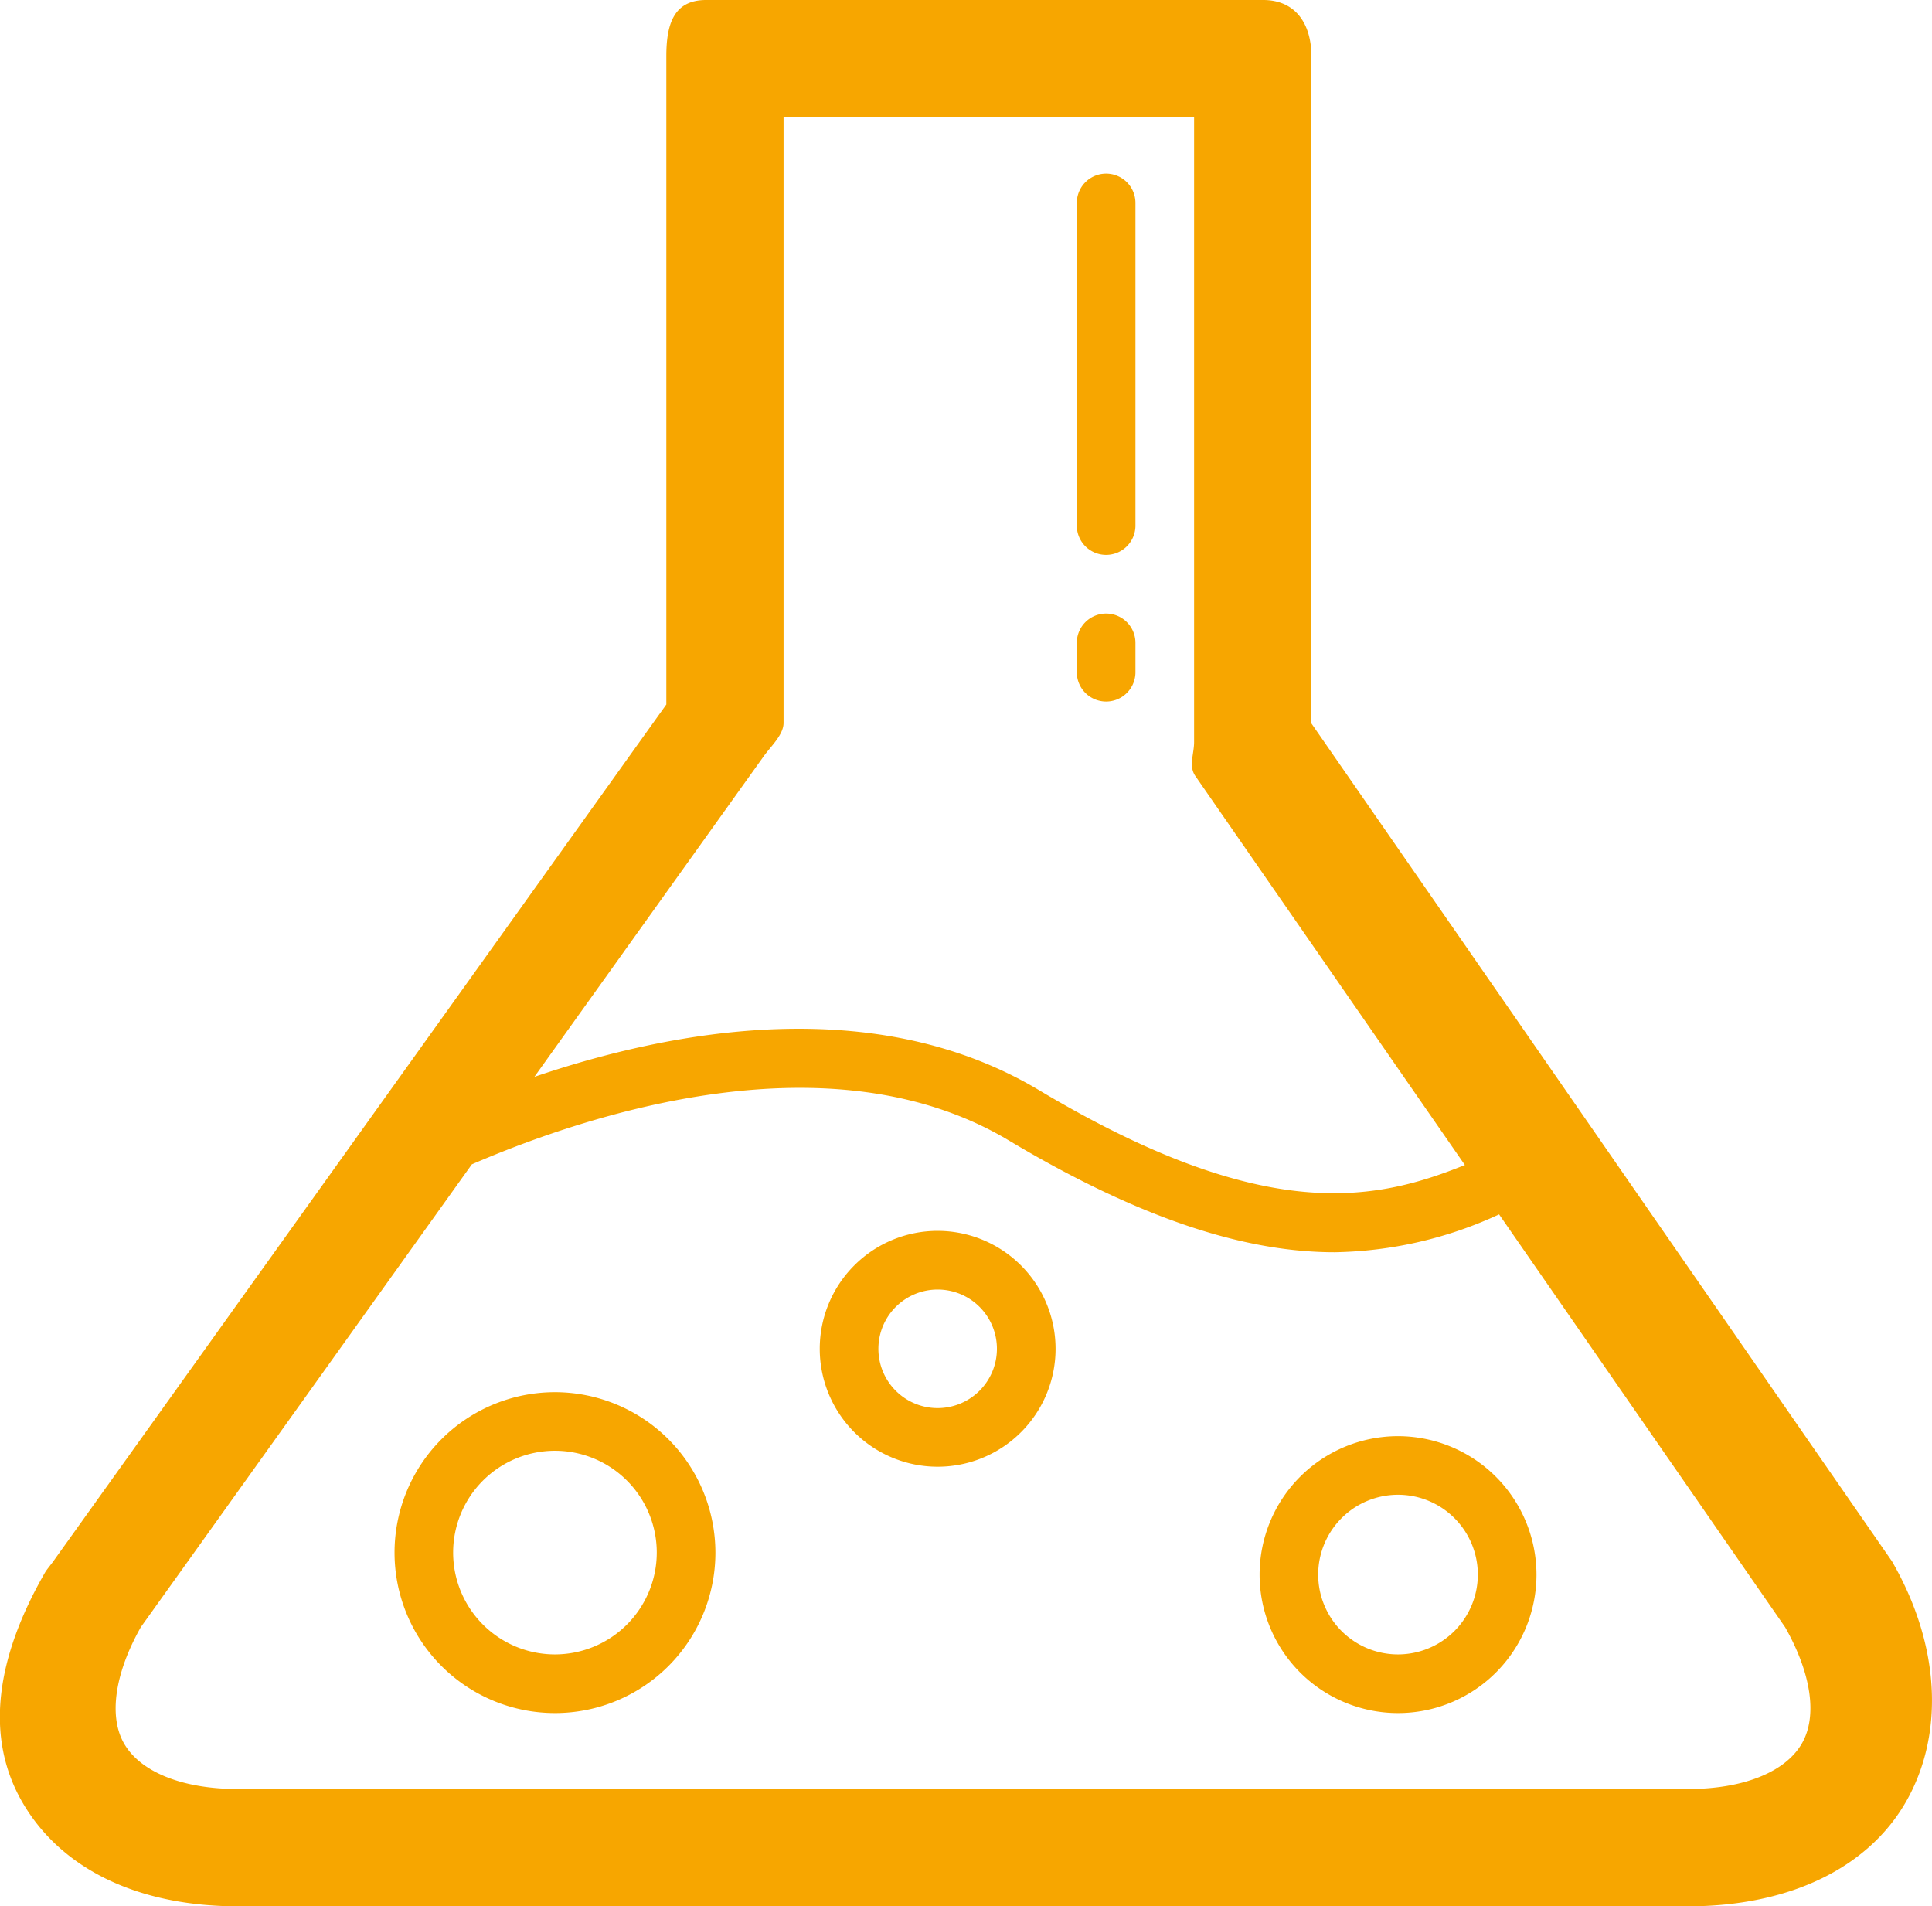 <svg xmlns="http://www.w3.org/2000/svg" viewBox="0 0 65.885 65">
  <g id="Grupo_31" data-name="Grupo 31" transform="translate(-3.103 -3.5)">
    <path id="Caminho_346" data-name="Caminho 346" d="M67.625,56.738c-.033-.05.035.049,0,0l-19.8-28.571V5.42c0-1.105-.539-1.92-1.643-1.92h-19c-1.1,0-1.356.816-1.356,1.92v22.1L4.9,56.764c-.035.049-.217.277-.248.33-1.688,2.926-2.078,5.621-.785,7.86C5.177,67.215,7.786,68.5,11.218,68.5H60.669c3.429,0,6.118-1.287,7.424-3.551C69.389,62.7,69.313,59.666,67.625,56.738ZM29.137,29.3c.237-.338.687-.74.687-1.152V7.5h14V28.8c0,.412-.194.824.044,1.161l9.19,13.262c-3.056,1.232-6.822,2.05-14.531-2.557-5.585-3.337-12.5-2.048-17.2-.449L29.137,29.3ZM64.55,62.949c-.554.96-1.969,1.551-3.88,1.551H11.219c-1.915,0-3.33-.589-3.883-1.547-.532-.922-.324-2.391.571-3.975L19.194,43.2c3.942-1.7,12.219-4.454,18.308-.816,4.852,2.9,8.367,3.814,11.116,3.814a13.836,13.836,0,0,0,5.607-1.291L63.98,58.984C64.877,60.568,65.085,62.023,64.55,62.949Z" fill="#f7a600"/>
    <path id="Caminho_347" data-name="Caminho 347" d="M22.026,50.969A5.471,5.471,0,1,0,27.5,56.44a5.476,5.476,0,0,0-5.471-5.471Zm0,8.942A3.472,3.472,0,1,1,25.5,56.439,3.476,3.476,0,0,1,22.026,59.911Z" fill="#f7a600"/>
    <path id="Caminho_348" data-name="Caminho 348" d="M50.775,52.469A4.721,4.721,0,1,0,55.5,57.19a4.726,4.726,0,0,0-4.722-4.721Zm0,7.442A2.722,2.722,0,1,1,53.5,57.189,2.725,2.725,0,0,1,50.775,59.911Z" fill="#f7a600"/>
    <path id="Caminho_349" data-name="Caminho 349" d="M35.077,45.469A4.021,4.021,0,1,0,39.1,49.49,4.025,4.025,0,0,0,35.077,45.469Zm0,6.043A2.021,2.021,0,1,1,37.1,49.491,2.024,2.024,0,0,1,35.077,51.512Z" fill="#f7a600"/>
    <path id="Caminho_350" data-name="Caminho 350" d="M40.824,22.42a1,1,0,0,0,1-1v-11a1,1,0,0,0-2,0v11A1,1,0,0,0,40.824,22.42Z" fill="#f7a600"/>
    <path id="Caminho_351" data-name="Caminho 351" d="M40.824,27.42a1,1,0,0,0,1-1v-1a1,1,0,1,0-2,0v1A1,1,0,0,0,40.824,27.42Z" fill="#f7a600"/>
  </g>
</svg>
